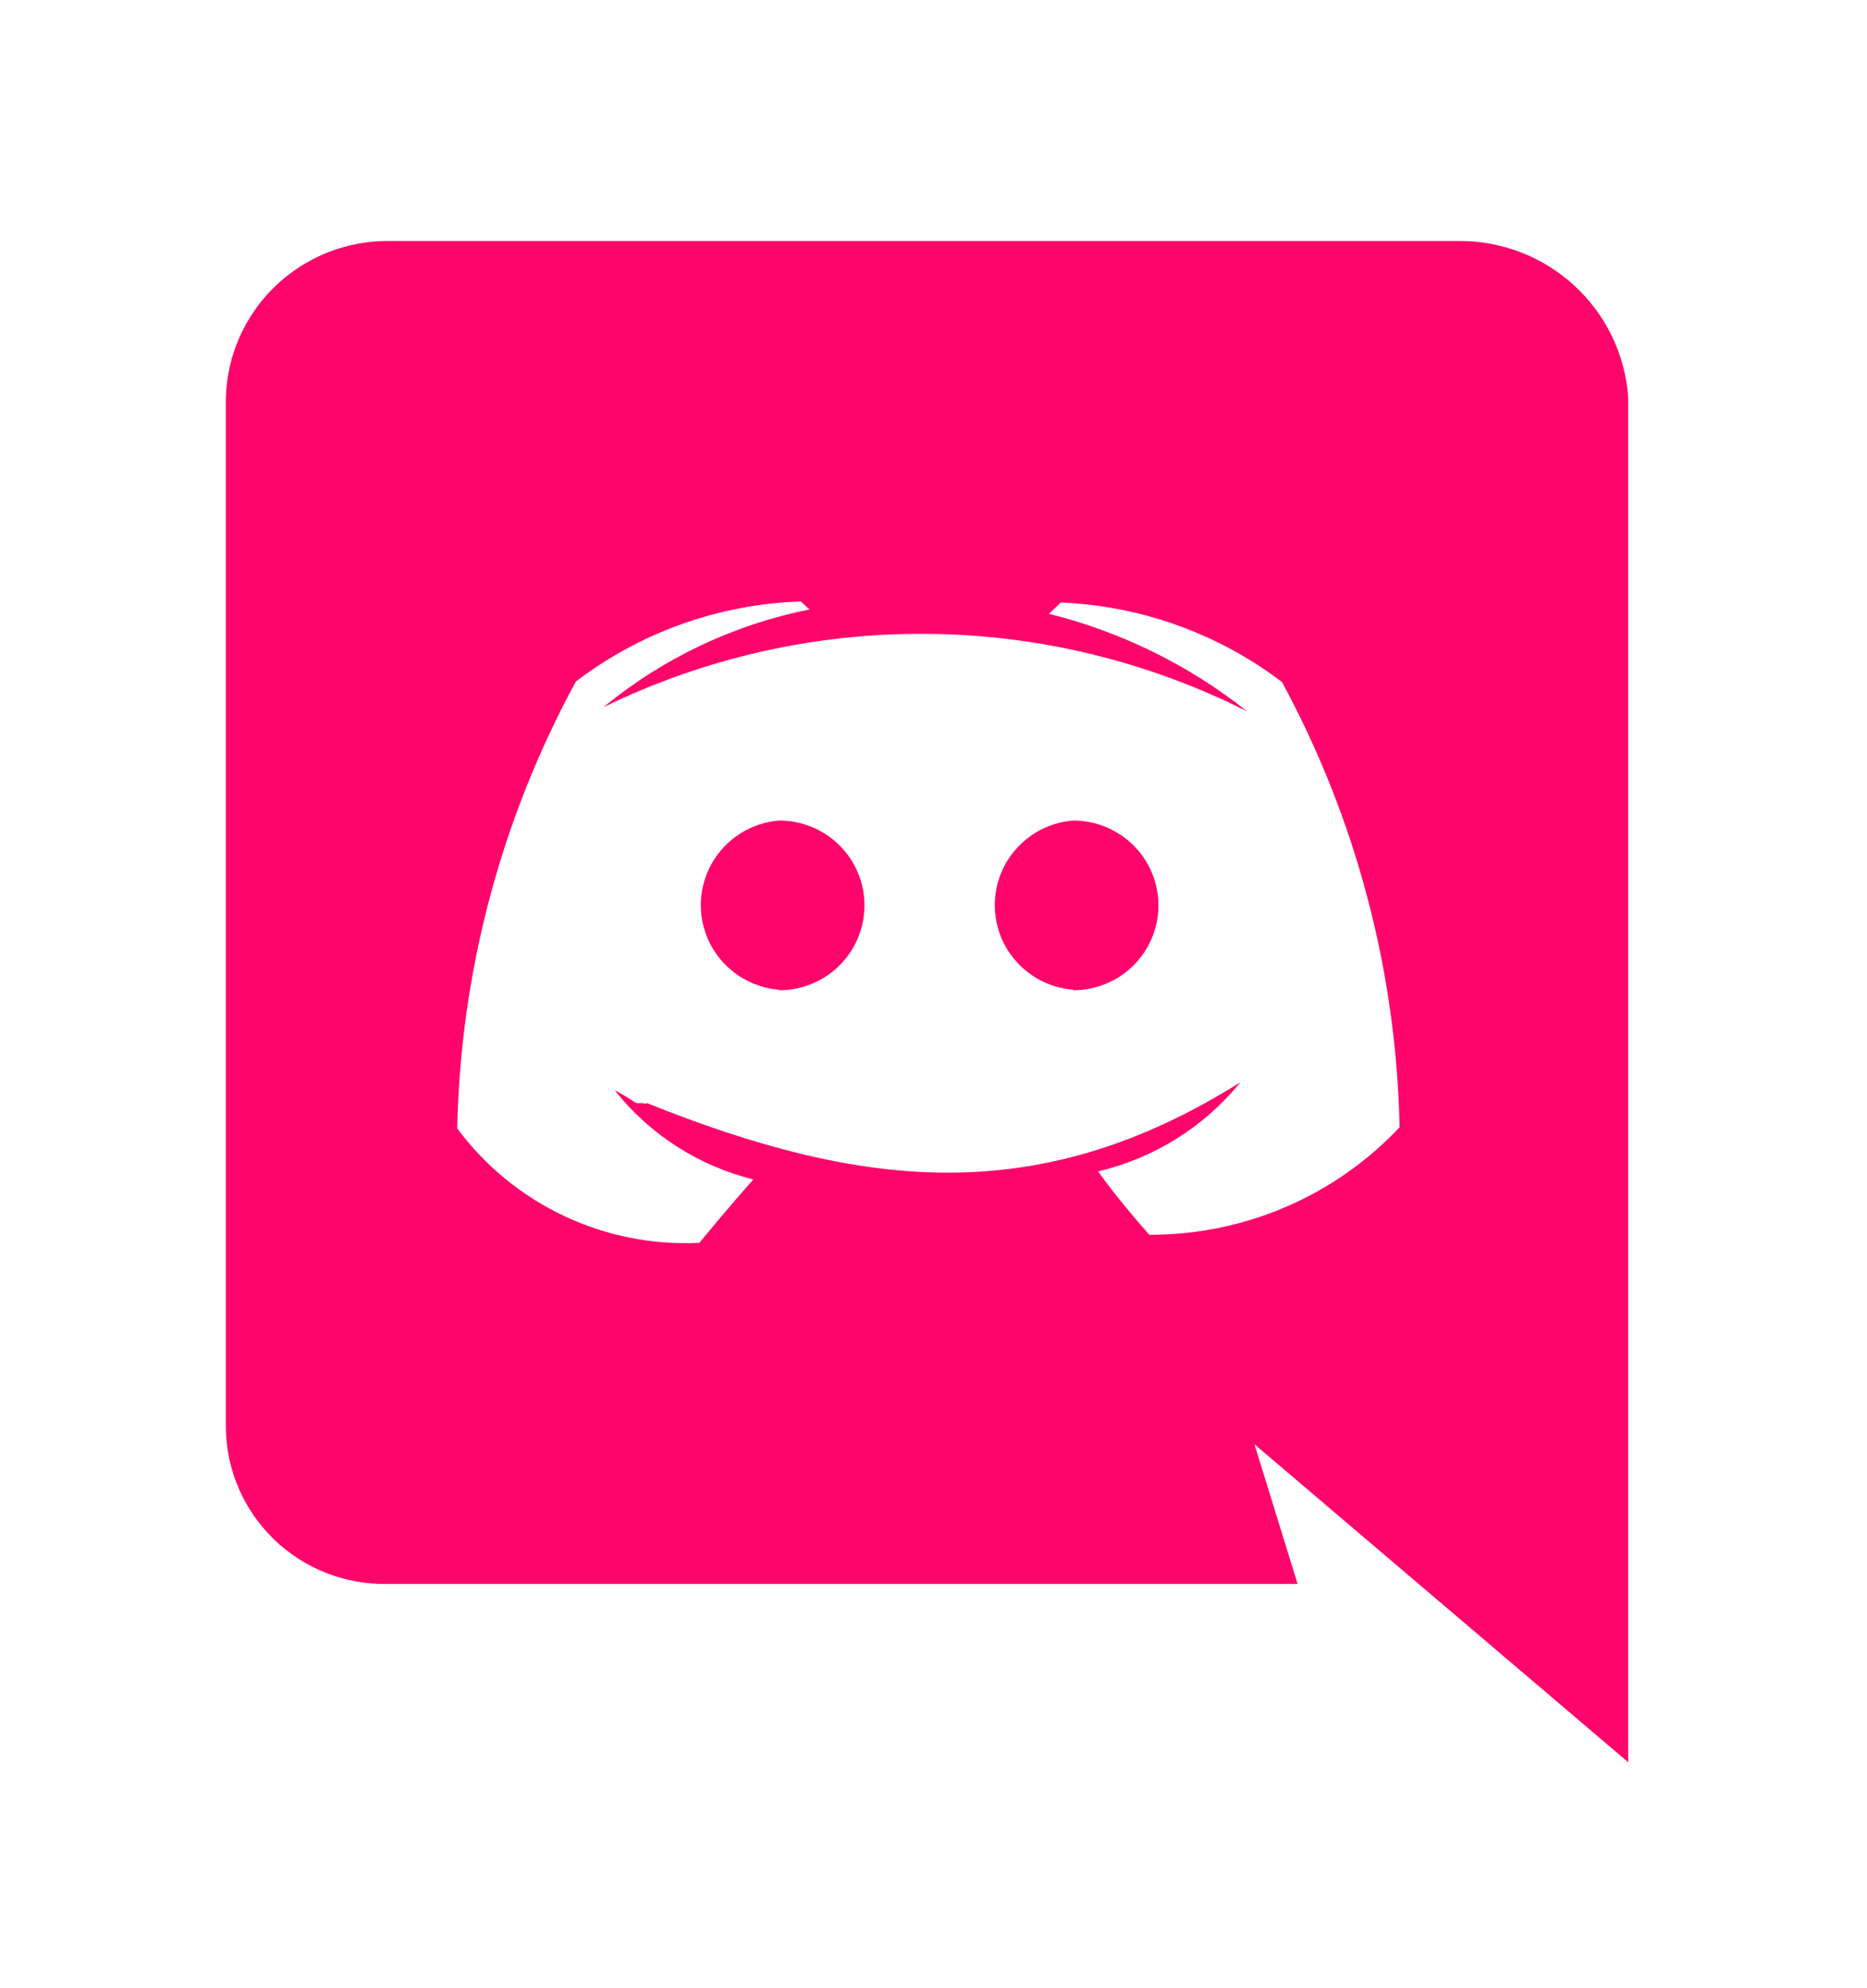 <svg width="124" height="132" viewBox="0 0 124 132" fill="none" xmlns="http://www.w3.org/2000/svg">
<g filter="url(#filter0_d_6_1662)">
<path d="M25.747 101.16H86.183L83.317 91.887L108.143 113V22.414C107.951 19.567 106.671 16.9 104.565 14.964C102.46 13.027 99.689 11.966 96.823 12H25.926C23.088 11.952 20.346 13.024 18.299 14.982C16.252 16.94 15.066 19.624 15 22.45V90.781C15.014 92.168 15.304 93.537 15.853 94.811C16.402 96.085 17.199 97.238 18.199 98.203C19.198 99.168 20.38 99.926 21.675 100.434C22.971 100.941 24.355 101.188 25.747 101.16ZM38.25 41.244C42.552 37.968 47.775 36.11 53.189 35.931L53.762 36.465C48.731 37.469 44.029 39.699 40.077 42.956C46.741 39.701 54.075 38.032 61.498 38.081C68.921 38.131 76.231 39.897 82.851 43.242C78.975 40.163 74.479 37.949 69.668 36.751L70.456 36.002C75.78 36.22 80.908 38.062 85.144 41.28C90.072 50.377 92.749 60.512 92.954 70.845C90.823 73.107 88.248 74.907 85.388 76.135C82.529 77.362 79.445 77.989 76.331 77.978C76.331 77.978 74.325 75.731 72.928 73.77C76.653 72.897 79.981 70.814 82.386 67.85C68.987 76.266 57.309 74.982 42.979 69.24C42.934 69.26 42.885 69.27 42.836 69.27C42.786 69.27 42.737 69.26 42.692 69.24C42.692 69.24 42.692 69.24 42.441 69.24H42.262C41.801 68.929 41.323 68.643 40.829 68.385C43.153 71.321 46.392 73.404 50.036 74.305C48.281 76.266 46.454 78.513 46.454 78.513C43.351 78.665 40.26 78.051 37.453 76.725C34.647 75.4 32.213 73.405 30.369 70.917C30.578 60.541 33.281 50.367 38.25 41.244Z" fill="#FE056B"/>
</g>
<path d="M71.28 65.745C72.781 65.745 74.221 65.152 75.282 64.095C76.344 63.038 76.94 61.605 76.94 60.111C76.94 58.616 76.344 57.183 75.282 56.126C74.221 55.069 72.781 54.476 71.28 54.476C69.861 54.588 68.537 55.229 67.572 56.27C66.606 57.311 66.07 58.676 66.07 60.093C66.07 61.51 66.606 62.874 67.572 63.916C68.537 64.956 69.861 65.597 71.28 65.71V65.745Z" fill="#FE056B"/>
<path d="M51.756 65.745C53.257 65.745 54.697 65.152 55.758 64.095C56.82 63.038 57.416 61.605 57.416 60.111C57.416 58.616 56.82 57.183 55.758 56.126C54.697 55.069 53.257 54.476 51.756 54.476C50.337 54.588 49.013 55.229 48.047 56.27C47.082 57.311 46.545 58.676 46.545 60.093C46.545 61.51 47.082 62.874 48.047 63.916C49.013 64.956 50.337 65.597 51.756 65.71V65.745Z" fill="#FE056B"/>
<defs>
<filter id="filter0_d_6_1662" x="0" y="0.999" width="123.143" height="131.001" filterUnits="userSpaceOnUse" color-interpolation-filters="sRGB">
<feFlood flood-opacity="0" result="BackgroundImageFix"/>
<feColorMatrix in="SourceAlpha" type="matrix" values="0 0 0 0 0 0 0 0 0 0 0 0 0 0 0 0 0 0 127 0" result="hardAlpha"/>
<feOffset dy="4"/>
<feGaussianBlur stdDeviation="7.5"/>
<feComposite in2="hardAlpha" operator="out"/>
<feColorMatrix type="matrix" values="0 0 0 0 1 0 0 0 0 0 0 0 0 0 0.48 0 0 0 0.5 0"/>
<feBlend mode="normal" in2="BackgroundImageFix" result="effect1_dropShadow_6_1662"/>
<feBlend mode="normal" in="SourceGraphic" in2="effect1_dropShadow_6_1662" result="shape"/>
</filter>
</defs>
</svg>
